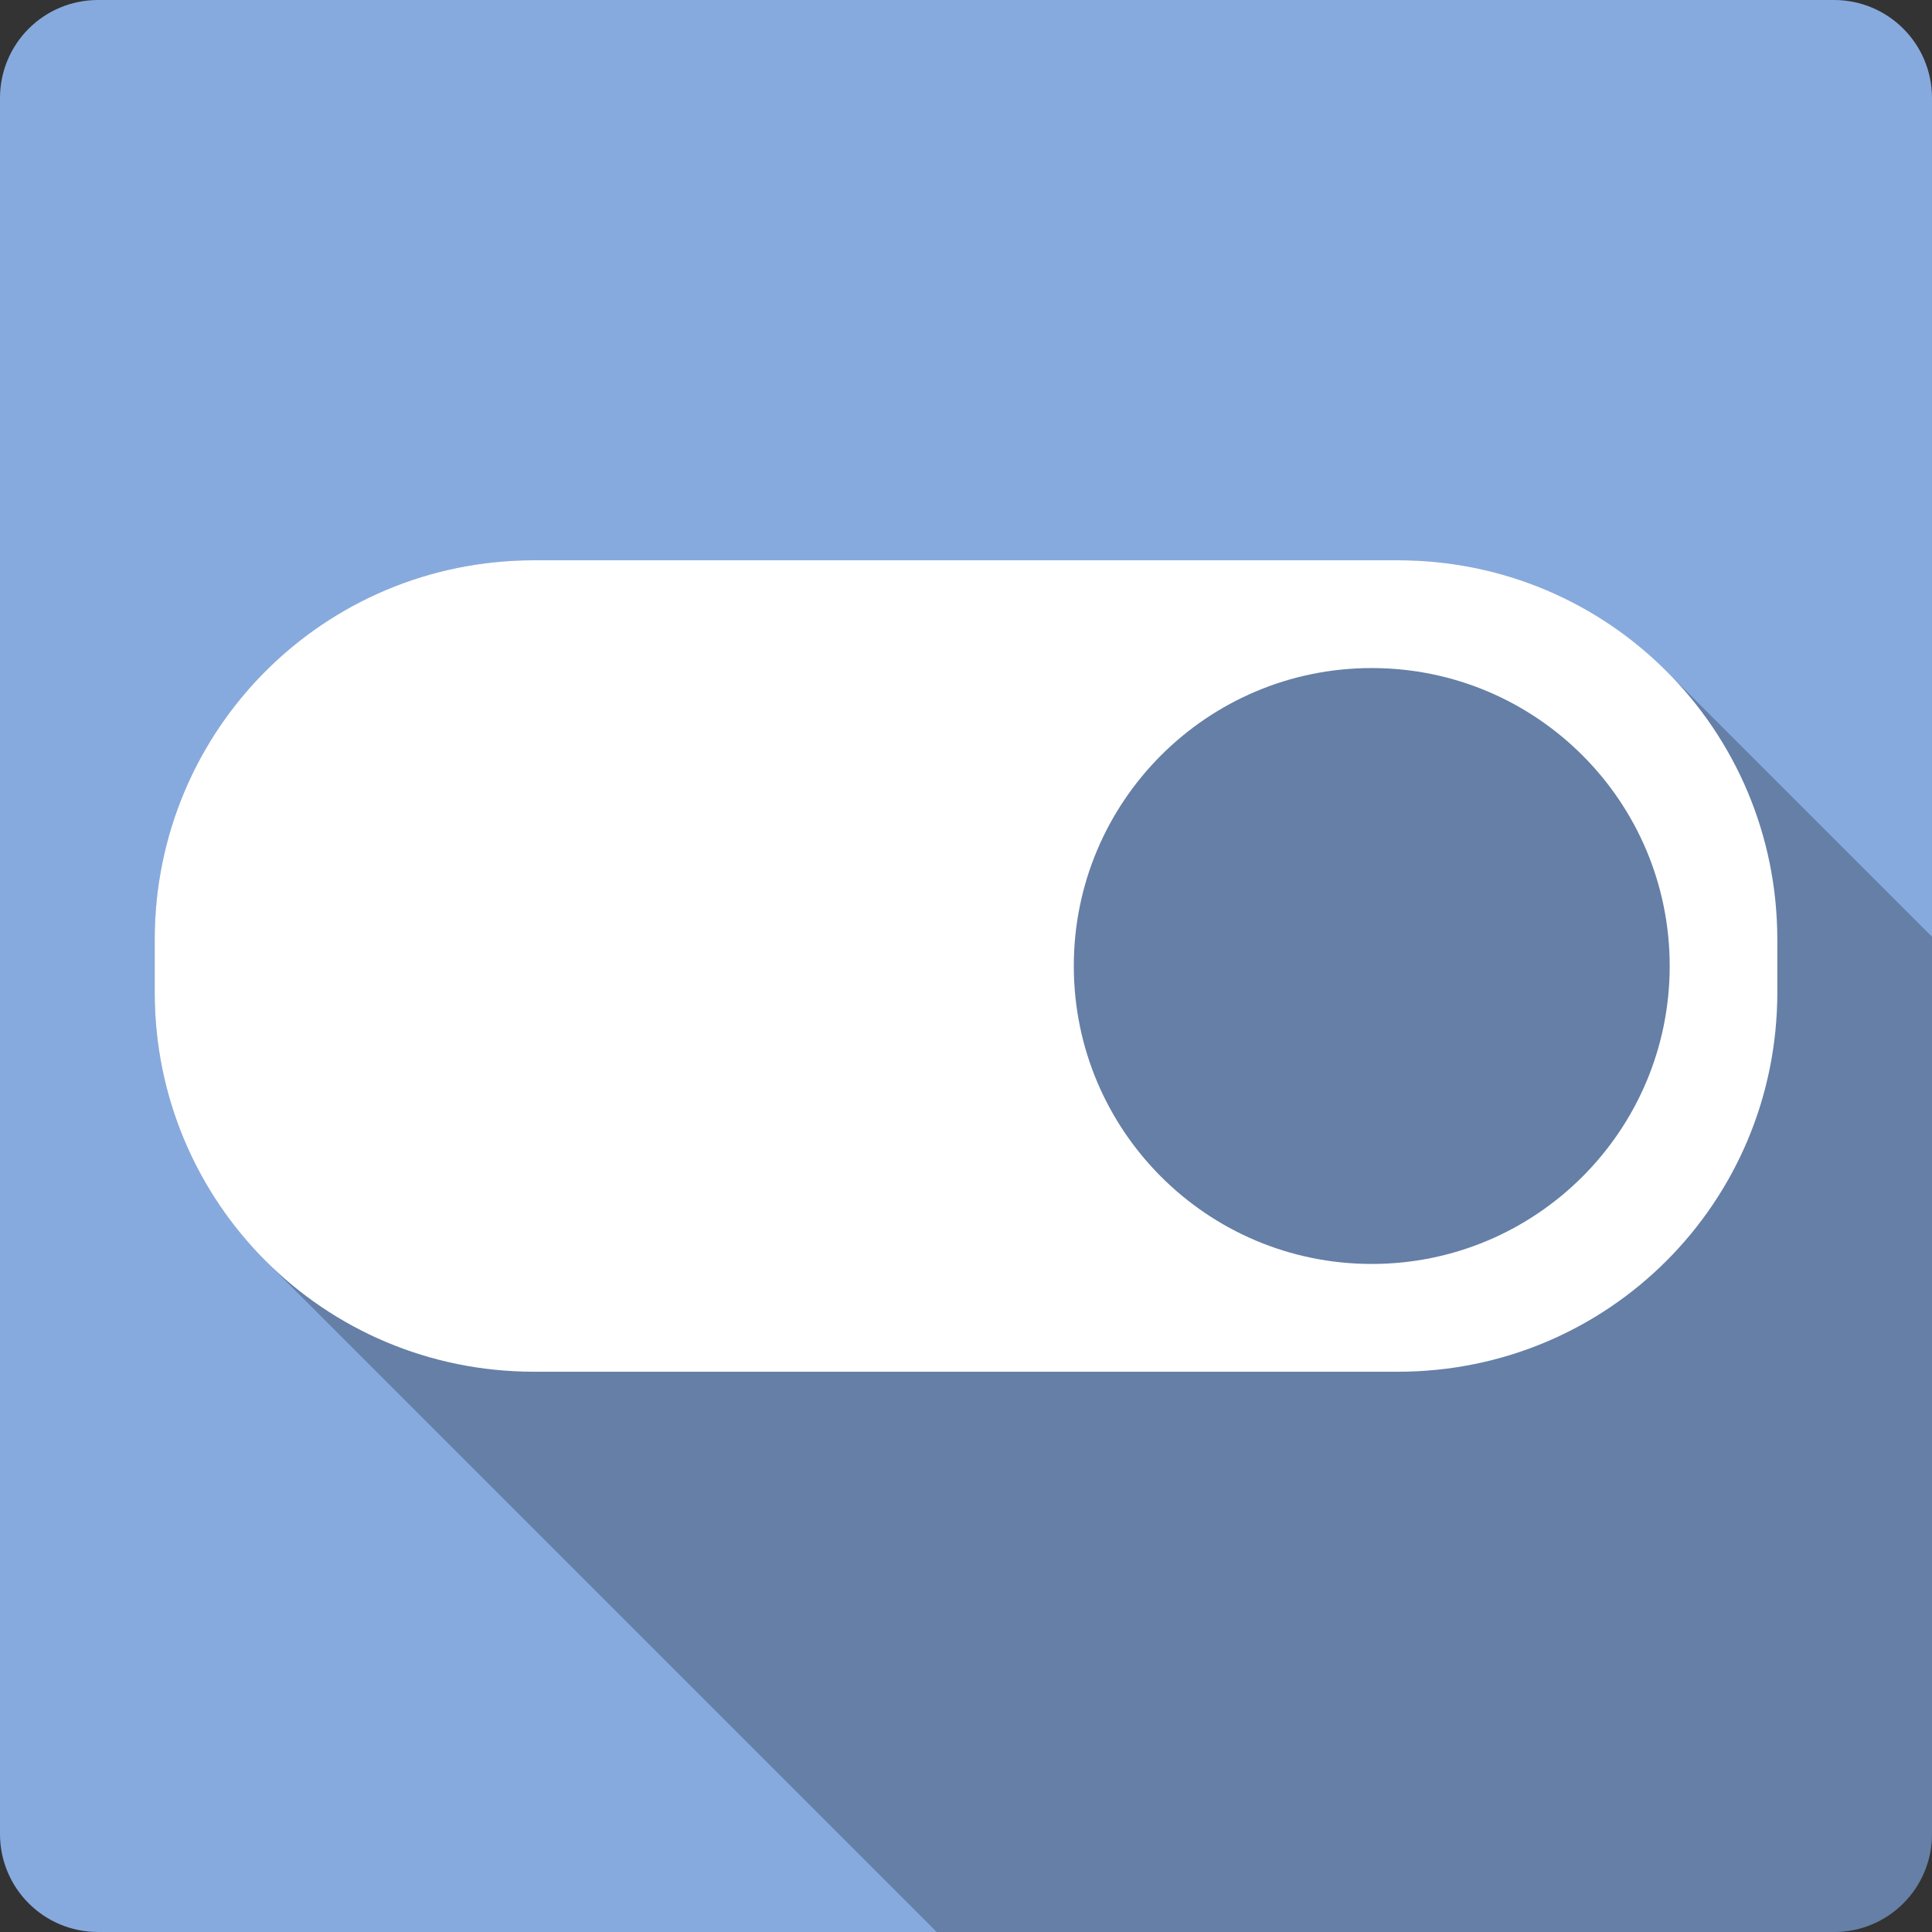 <svg xmlns="http://www.w3.org/2000/svg" xmlns:svg="http://www.w3.org/2000/svg" id="svg2" version="1.1" viewBox="0 0 512 512"><rect x="0" y="0" width="512" height="512" fill="#333333" stroke="none"/><g id="g13838" transform="translate(305.898,-305.898)"><path id="path10428" d="m -279.899,305.898 c -14.397,0 -26,11.603 -26,26 l 0,460 c 0,14.397 11.603,26 26,26 l 460,0 c 14.397,0 26,-11.603 26,-26 l 0,-460 c 0,-14.397 -11.603,-26 -26,-26 l -460,0" style="fill:#87aade"/><g id="g10476" transform="translate(-305.899,305.898)"><path id="path10478" d="M 141.5,148.48 C 85.823,148.48 41,193.342 41,249.02 l 0,13.961 c 0,27.849 11.214,52.993 29.391,71.17 l 177.85,177.85 237.76,0 c 14.397,0 26,-11.603 26,-26 l 0,-237.76 -70.39,-70.39 c -18.16,-18.16 -43.28,-29.369 -71.1,-29.369 l 100.49,100.49 0,0.01 -100.5,-100.5 -229,0" style="opacity:.25"/><path id="path10480" d="M 141.5,148.48 C 85.823,148.48 41,193.343 41,249.02 l 0,13.961 c 0,55.677 44.821,100.54 100.5,100.54 l 229.01,0 c 55.677,0 100.5,-44.863 100.5,-100.54 l 0,-13.961 c 0,-55.677 -44.821,-100.54 -100.5,-100.54 l -229,0 m 222.02,28.562 c 43.614,0 78.959,35.35 78.959,78.959 0,43.614 -35.35,78.959 -78.959,78.959 -43.614,0 -78.959,-35.35 -78.959,-78.959 0,-43.614 35.35,-78.959 78.959,-78.959" style="fill:#fff"/></g></g></svg>